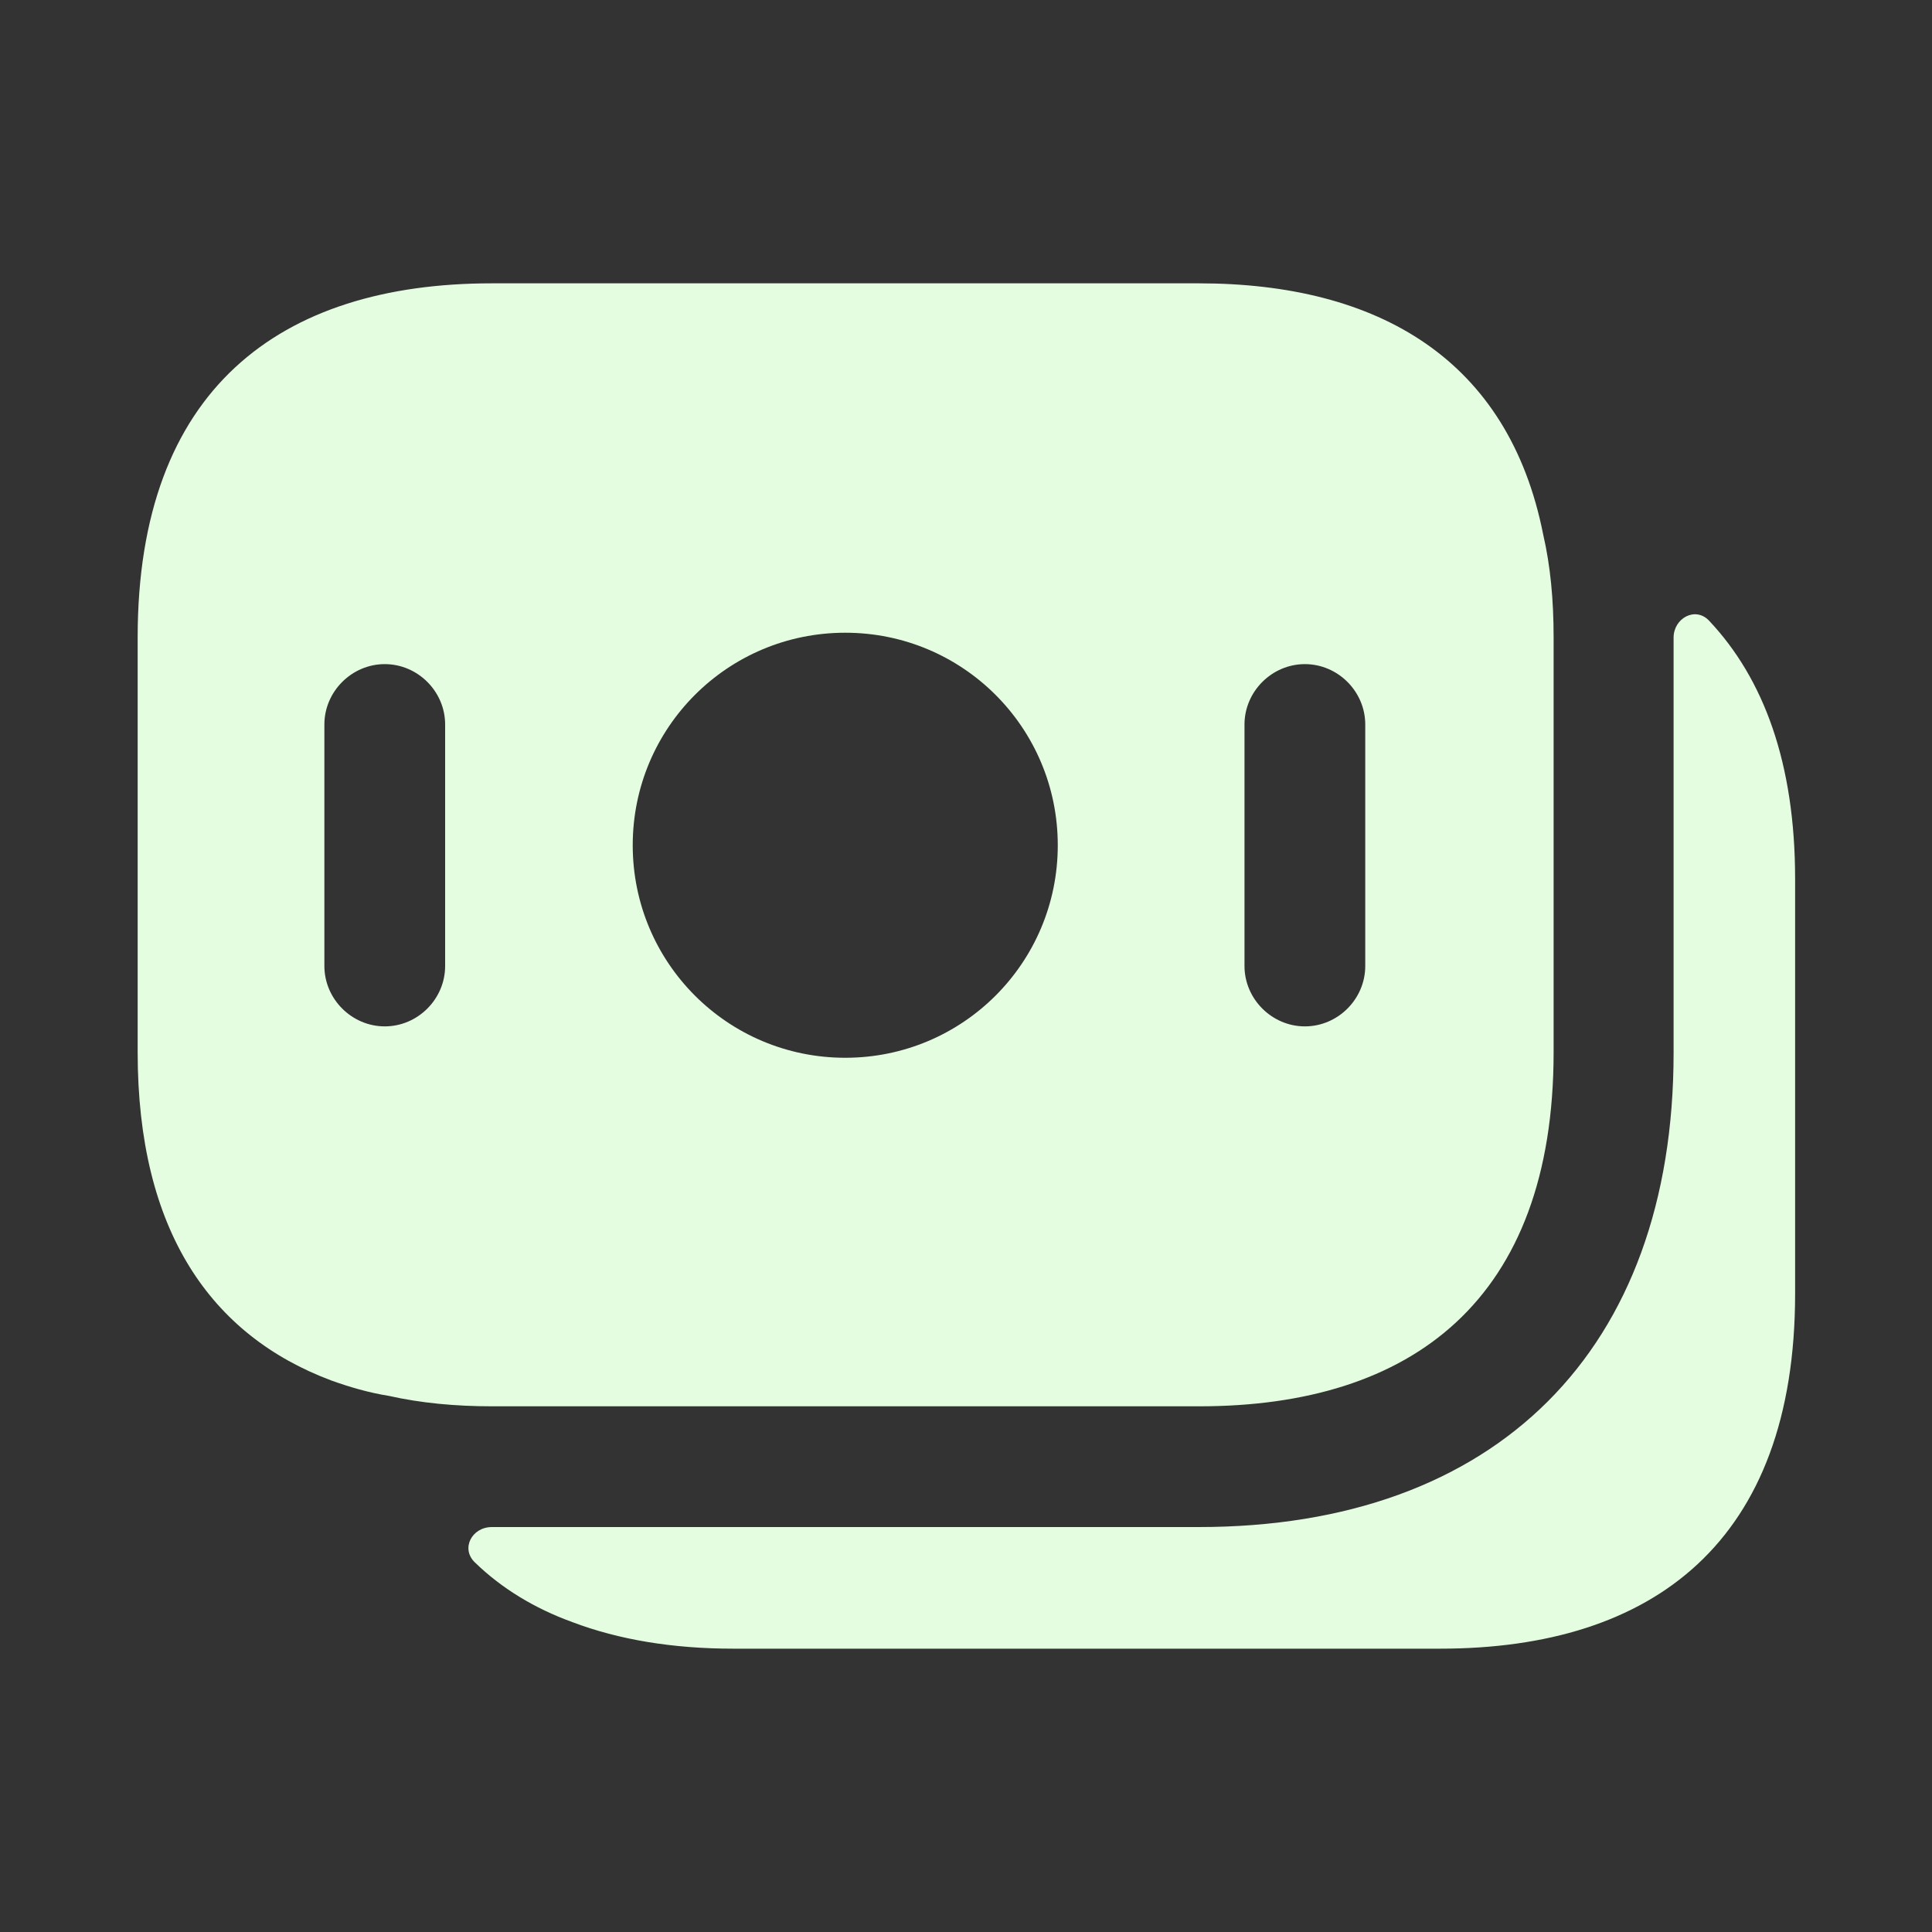 <svg width="20" height="20" viewBox="0 0 20 20" fill="none" xmlns="http://www.w3.org/2000/svg">
<rect x="0" y="0" width="20" height="20" fill="#333333" stroke="none"/>
<path d="M15.975 5.533C15.617 3.725 14.275 2.933 12.408 2.933H5.092C2.892 2.933 1.425 4.033 1.425 6.6V10.892C1.425 12.742 2.183 13.825 3.433 14.292C3.617 14.358 3.817 14.417 4.025 14.45C4.358 14.525 4.717 14.558 5.092 14.558H12.417C14.617 14.558 16.083 13.458 16.083 10.892V6.6C16.083 6.208 16.05 5.858 15.975 5.533ZM4.608 10C4.608 10.342 4.325 10.625 3.983 10.625C3.642 10.625 3.358 10.342 3.358 10V7.5C3.358 7.158 3.642 6.875 3.983 6.875C4.325 6.875 4.608 7.158 4.608 7.5V10ZM8.75 10.95C7.533 10.95 6.55 9.967 6.55 8.75C6.55 7.533 7.533 6.55 8.75 6.55C9.967 6.55 10.95 7.533 10.95 8.75C10.95 9.967 9.967 10.95 8.75 10.95ZM14.133 10C14.133 10.342 13.85 10.625 13.508 10.625C13.167 10.625 12.883 10.342 12.883 10V7.5C12.883 7.158 13.167 6.875 13.508 6.875C13.85 6.875 14.133 7.158 14.133 7.5V10Z" fill="#E4FDE0"/>
<path d="M18.583 9.1V13.392C18.583 15.958 17.117 17.067 14.908 17.067H7.592C6.967 17.067 6.408 16.975 5.925 16.792C5.533 16.65 5.192 16.442 4.917 16.175C4.767 16.033 4.883 15.808 5.092 15.808H12.408C15.492 15.808 17.325 13.975 17.325 10.9V6.6C17.325 6.4 17.55 6.275 17.692 6.425C18.258 7.025 18.583 7.9 18.583 9.1Z" fill="#E4FDE0"/>
</svg>
